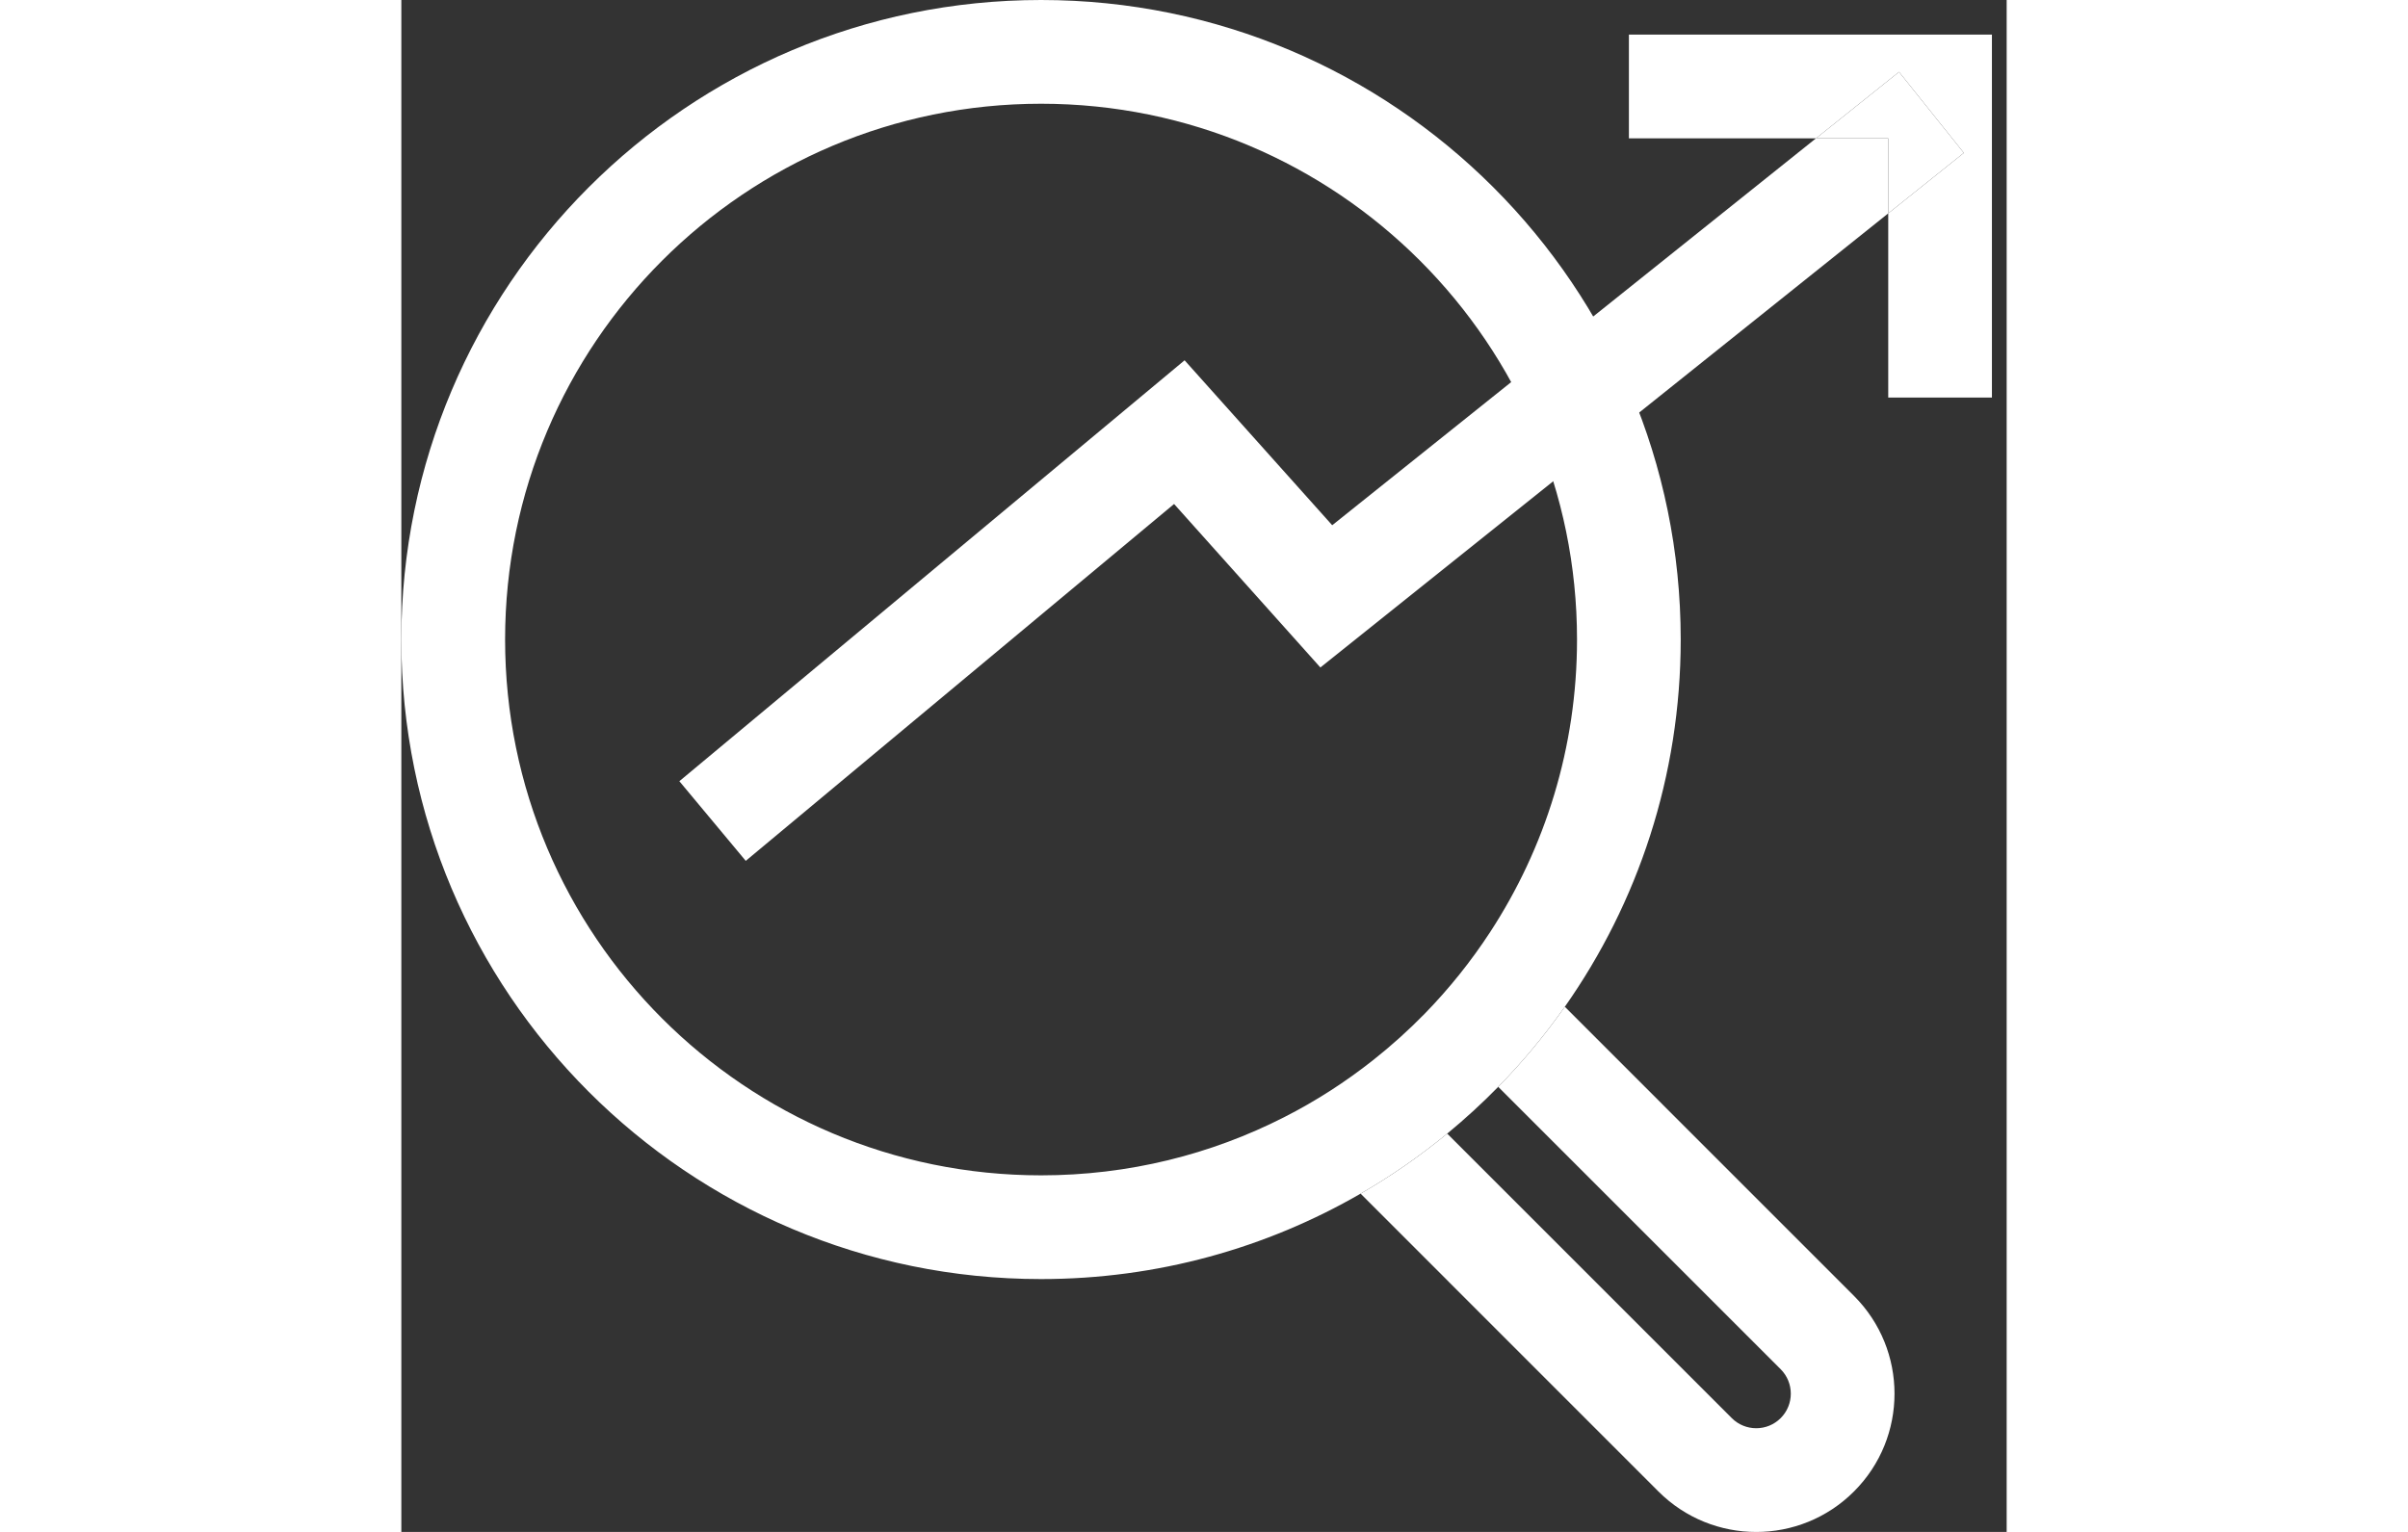 <svg width="33" height="21" viewBox="0 0 22 21" fill="none" xmlns="http://www.w3.org/2000/svg">
<rect x="0" y="0" width="22" height="21" fill="#333333" stroke="none"/>
<path fill-rule="evenodd" clip-rule="evenodd" d="M8.767 16.112C9.966 16.112 11.098 15.825 12.098 15.315C12.533 15.094 12.942 14.83 13.322 14.529C13.57 14.333 13.806 14.12 14.027 13.894C14.36 13.552 14.659 13.179 14.921 12.778C15.674 11.625 16.112 10.247 16.112 8.767C16.112 4.711 12.823 1.422 8.767 1.422C4.71 1.422 1.422 4.711 1.422 8.767C1.422 12.824 4.71 16.112 8.767 16.112ZM8.767 17.534C10.362 17.534 11.857 17.108 13.146 16.363C13.565 16.122 13.961 15.846 14.333 15.54C14.577 15.339 14.811 15.125 15.032 14.899C15.365 14.559 15.67 14.192 15.945 13.801C16.946 12.377 17.533 10.641 17.533 8.767C17.533 3.925 13.608 0 8.767 0C3.925 0 0 3.925 0 8.767C0 13.609 3.925 17.534 8.767 17.534Z" fill="white"/>
<path d="M18.903 19.44C18.718 19.625 18.418 19.625 18.233 19.44L14.333 15.54C13.961 15.846 13.565 16.122 13.146 16.363L17.227 20.445C17.968 21.186 19.168 21.186 19.908 20.445C20.648 19.705 20.648 18.505 19.908 17.765L15.945 13.801C15.67 14.192 15.365 14.559 15.032 14.899L18.903 18.77C19.088 18.955 19.088 19.255 18.903 19.44Z" fill="white"/>
<path fill-rule="evenodd" clip-rule="evenodd" d="M19.387 1.896H16.823V0.474H21.798V5.45H20.377V2.925L21.413 2.096L20.525 0.986L19.387 1.896ZM19.387 1.896L12.757 7.2L10.734 4.939L3.81 10.709L4.72 11.801L10.59 6.909L12.595 9.15L20.377 2.925V1.896H19.387Z" fill="white"/>
<path d="M21.413 2.096L20.525 0.986L19.387 1.896H20.377V2.925L21.413 2.096Z" fill="white"/>
</svg>
